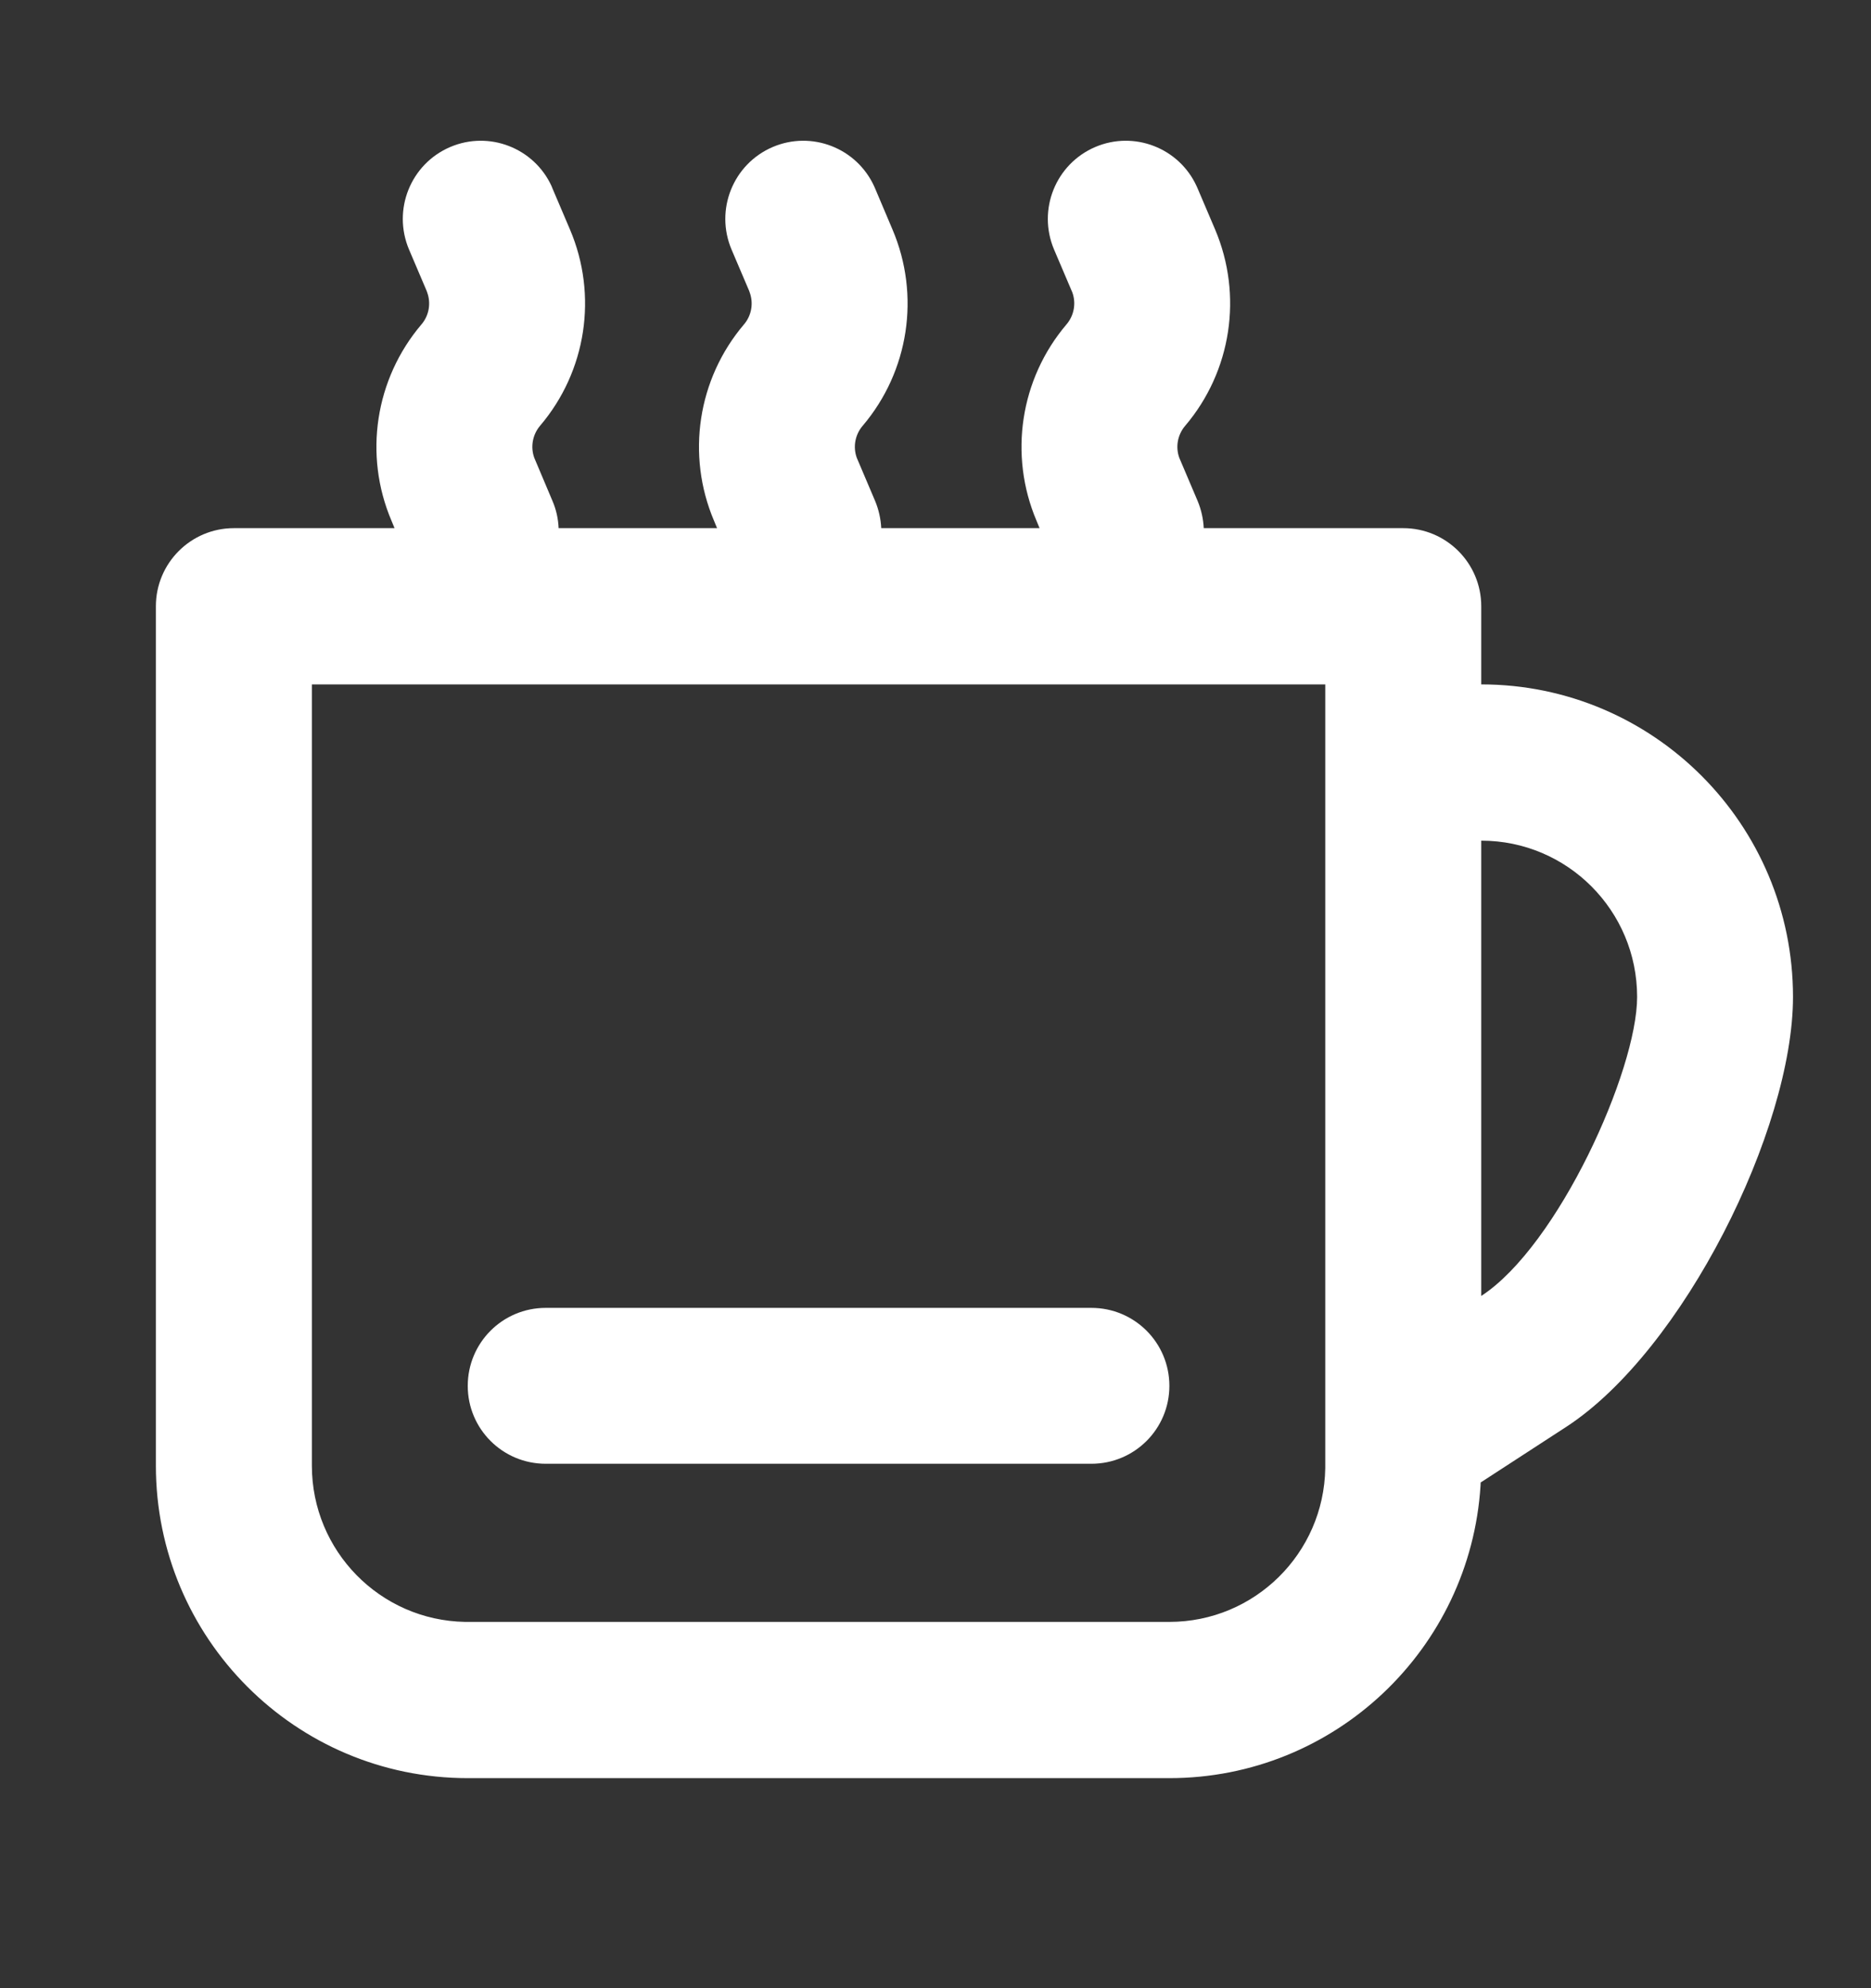 <?xml version="1.0" encoding="UTF-8"?>
<svg width="16px" height="17px" viewBox="0 0 16 17" version="1.1" xmlns="http://www.w3.org/2000/svg" xmlns:xlink="http://www.w3.org/1999/xlink">
    <rect x="0" y="0" width="16" height="17" fill="#333333" stroke="none"/>
    <title>餐饮管理</title>
    <g id="会议概况" stroke="none" stroke-width="1" fill="none" fill-rule="evenodd">
        <g id="画板" transform="translate(-49, -329)" fill="#FFFFFF">
            <g id="餐饮管理" transform="translate(49, 328.537)">
                <g id="占位/24x24备份-7" transform="translate(0, 1)">
                    <path d="M10.233,1.055 L10.241,1.073 L10.391,1.425 C10.63,1.988 10.531,2.638 10.135,3.104 C10.07,3.18 10.051,3.285 10.085,3.378 L10.091,3.392 L10.241,3.745 C10.273,3.821 10.29,3.901 10.294,3.979 L12,3.979 C12.368,3.979 12.667,4.278 12.667,4.647 L12.667,5.315 C14.139,5.315 15.333,6.511 15.333,7.987 C15.333,9.119 14.395,11.012 13.393,11.664 L13.393,11.664 L12.662,12.139 L12.661,12.164 C12.574,13.561 11.416,14.667 10,14.667 L4,14.667 C2.527,14.667 1.333,13.47 1.333,11.995 L1.333,4.647 C1.333,4.278 1.632,3.979 2,3.979 L3.374,3.979 L3.348,3.916 C3.108,3.353 3.208,2.703 3.604,2.237 C3.669,2.161 3.687,2.056 3.653,1.963 L3.648,1.949 L3.498,1.597 C3.354,1.257 3.511,0.865 3.85,0.72 C4.183,0.578 4.567,0.728 4.717,1.055 L4.724,1.073 L4.874,1.425 C5.114,1.988 5.015,2.638 4.618,3.104 C4.554,3.18 4.535,3.285 4.569,3.378 L4.575,3.392 L4.724,3.745 C4.757,3.821 4.774,3.901 4.777,3.979 L6.132,3.979 L6.106,3.916 C5.867,3.353 5.966,2.703 6.362,2.237 C6.427,2.161 6.445,2.056 6.411,1.963 L6.406,1.949 L6.256,1.597 C6.112,1.257 6.269,0.865 6.608,0.72 C6.941,0.578 7.325,0.728 7.475,1.055 L7.483,1.073 L7.632,1.425 C7.872,1.988 7.773,2.638 7.377,3.104 C7.312,3.18 7.293,3.285 7.327,3.378 L7.333,3.392 L7.483,3.745 C7.515,3.821 7.532,3.901 7.536,3.979 L8.89,3.979 L8.864,3.916 C8.625,3.353 8.724,2.703 9.12,2.237 C9.185,2.161 9.204,2.056 9.17,1.963 L9.164,1.949 L9.014,1.597 C8.87,1.257 9.027,0.865 9.366,0.72 C9.699,0.578 10.083,0.728 10.233,1.055 Z M11.333,5.315 L2.667,5.315 L2.667,11.995 C2.667,12.725 3.251,13.318 3.977,13.331 L10,13.331 C10.729,13.331 11.321,12.745 11.333,12.018 L11.333,5.315 Z M9.333,10.646 C9.702,10.646 10,10.944 10,11.313 C10,11.681 9.702,11.979 9.333,11.979 L4.667,11.979 C4.298,11.979 4,11.681 4,11.313 C4,10.944 4.298,10.646 4.667,10.646 L9.333,10.646 Z M12.667,6.651 L12.667,10.544 C13.323,10.117 14,8.617 14,7.987 C14,7.249 13.403,6.651 12.667,6.651 L12.667,6.651 Z" id="形状结合"></path>
                </g>
            </g>
        </g>
    </g>
</svg>